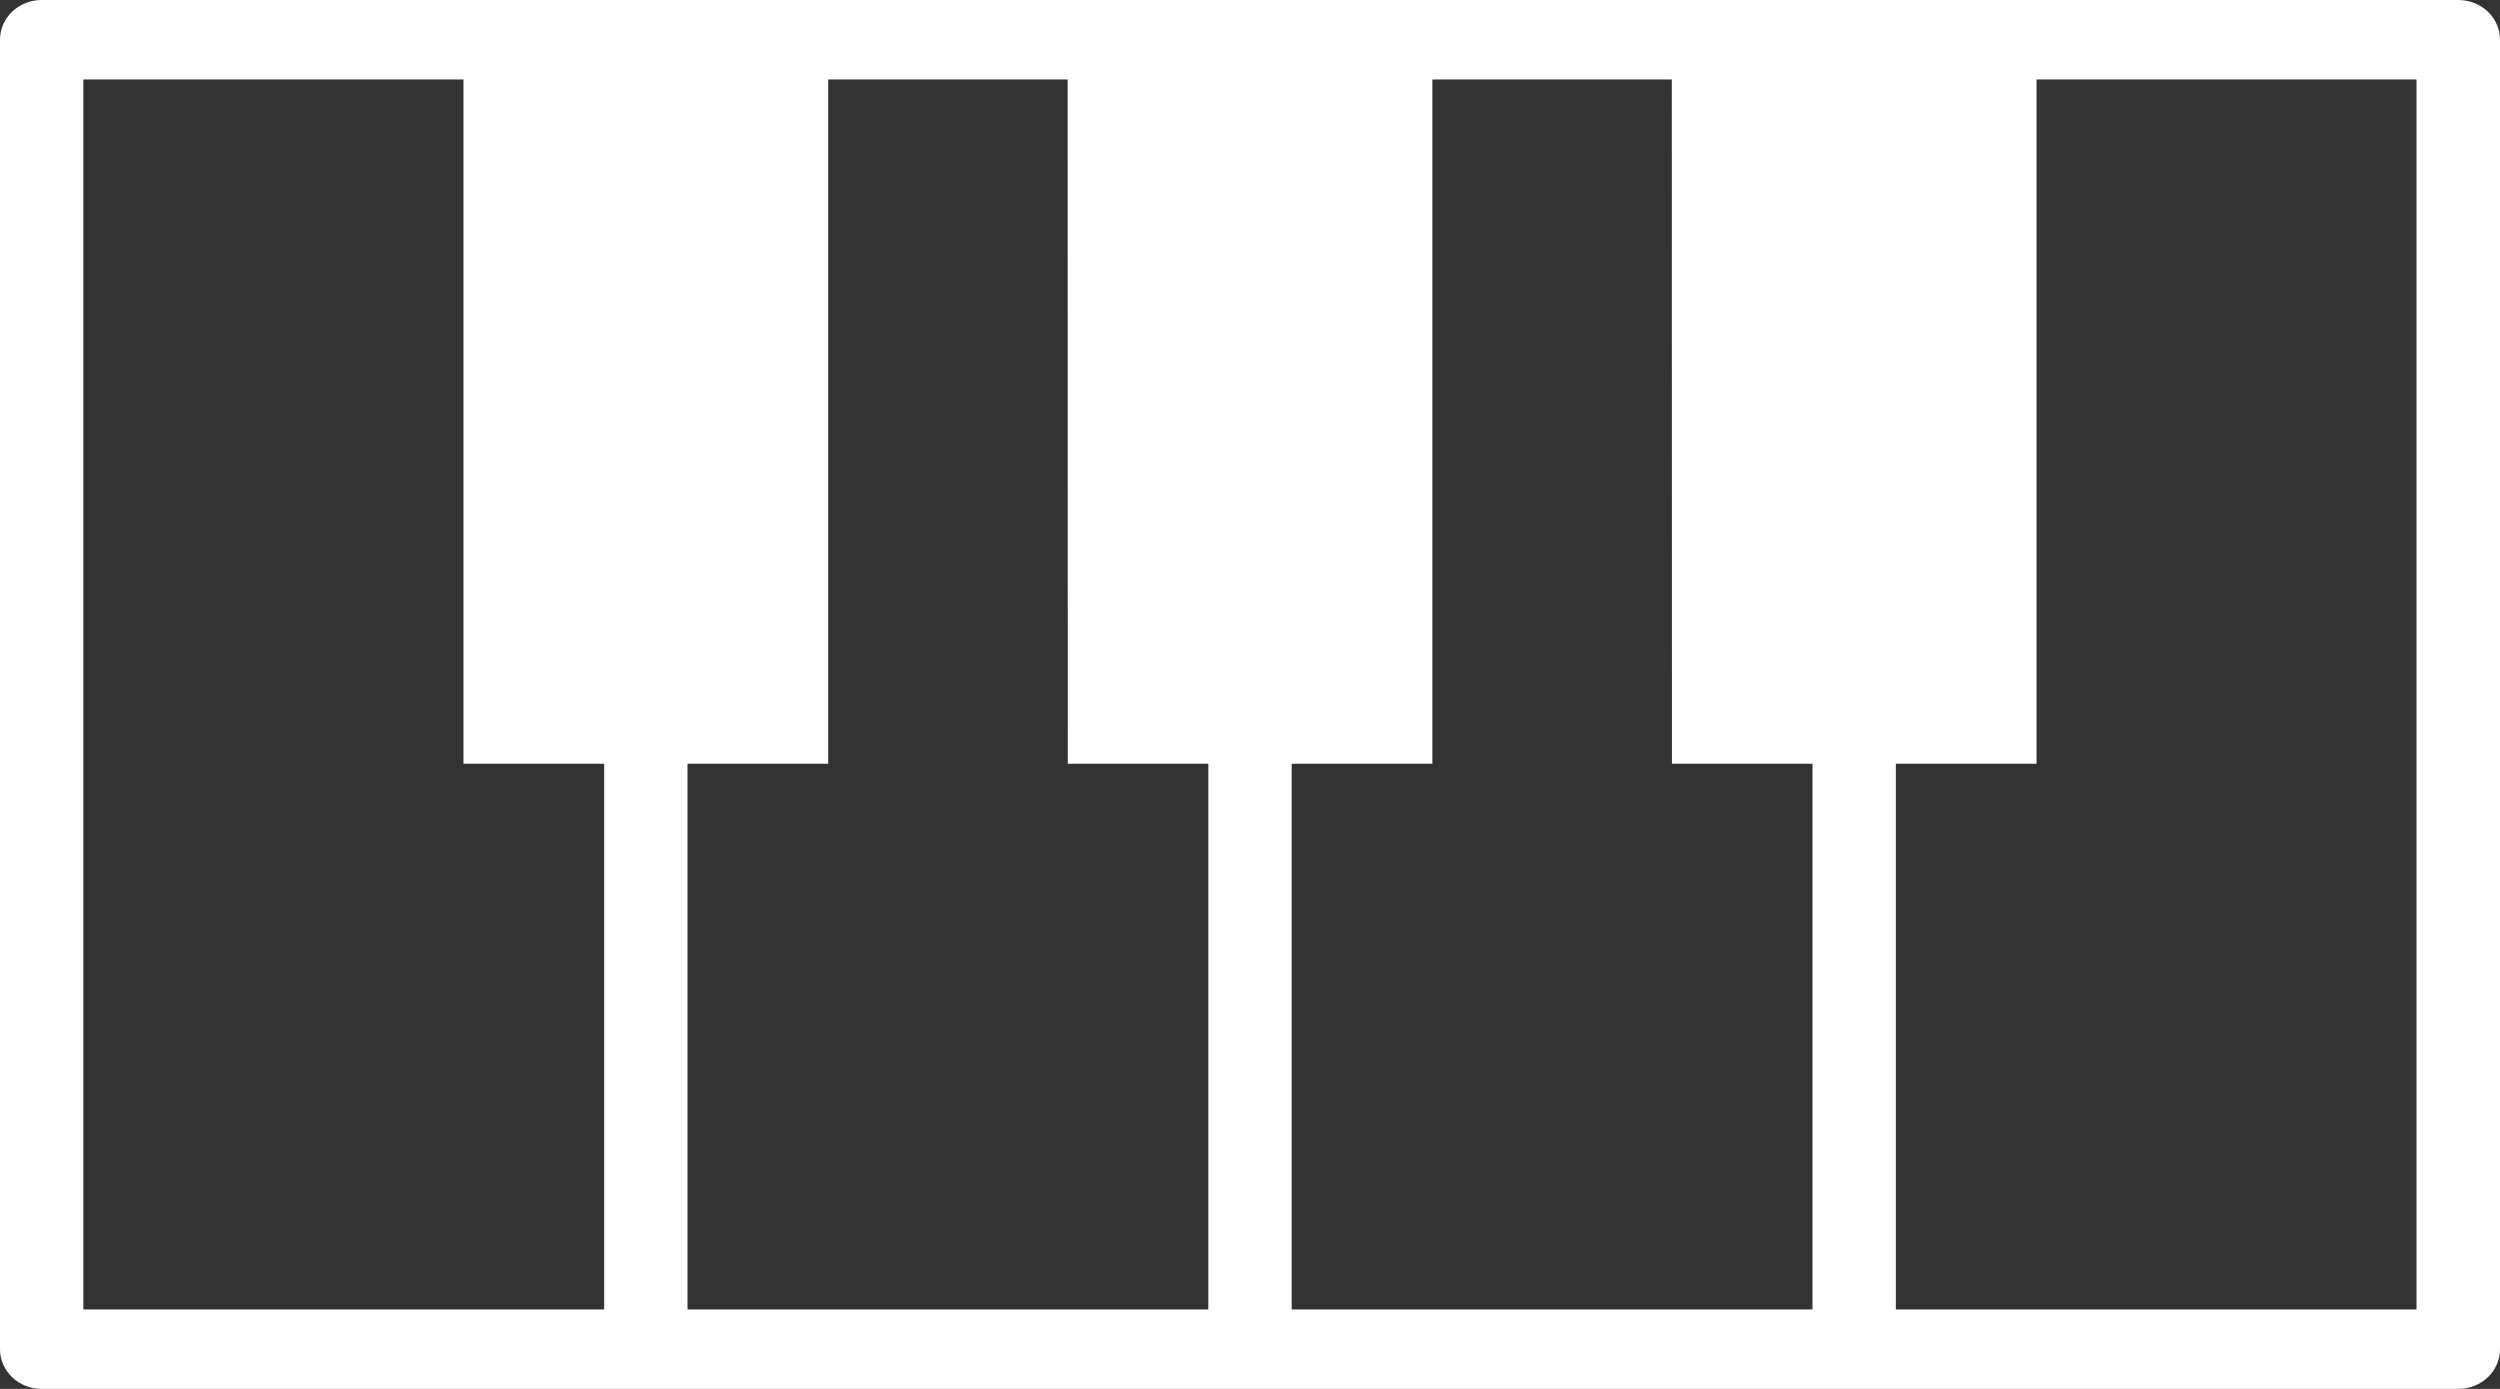 <svg width="18" height="10" viewBox="0 0 18 10" fill="none" xmlns="http://www.w3.org/2000/svg">
<rect x="0" y="0" width="18" height="10" fill="#333333" stroke="none"/>
<path fill-rule="evenodd" clip-rule="evenodd" d="M17.7 10H0.3C0.134 10 0 9.872 0 9.714V0.286C0 0.128 0.134 0 0.3 0H17.7C17.866 0 18 0.128 18 0.286V9.714C18 9.872 17.866 10 17.7 10ZM3.337 0.572H0.6V9.428H4.35V5.499H3.337L3.337 0.572ZM7.687 0.572H5.963V5.499H4.95V9.428H8.7V5.499H7.688L7.687 0.572ZM12.037 0.572H10.313V5.499H9.3V9.428H13.05V5.499H12.038L12.037 0.572ZM13.65 9.428H17.399V0.572H14.663V5.499H13.65L13.65 9.428Z" fill="white"/>
</svg>
